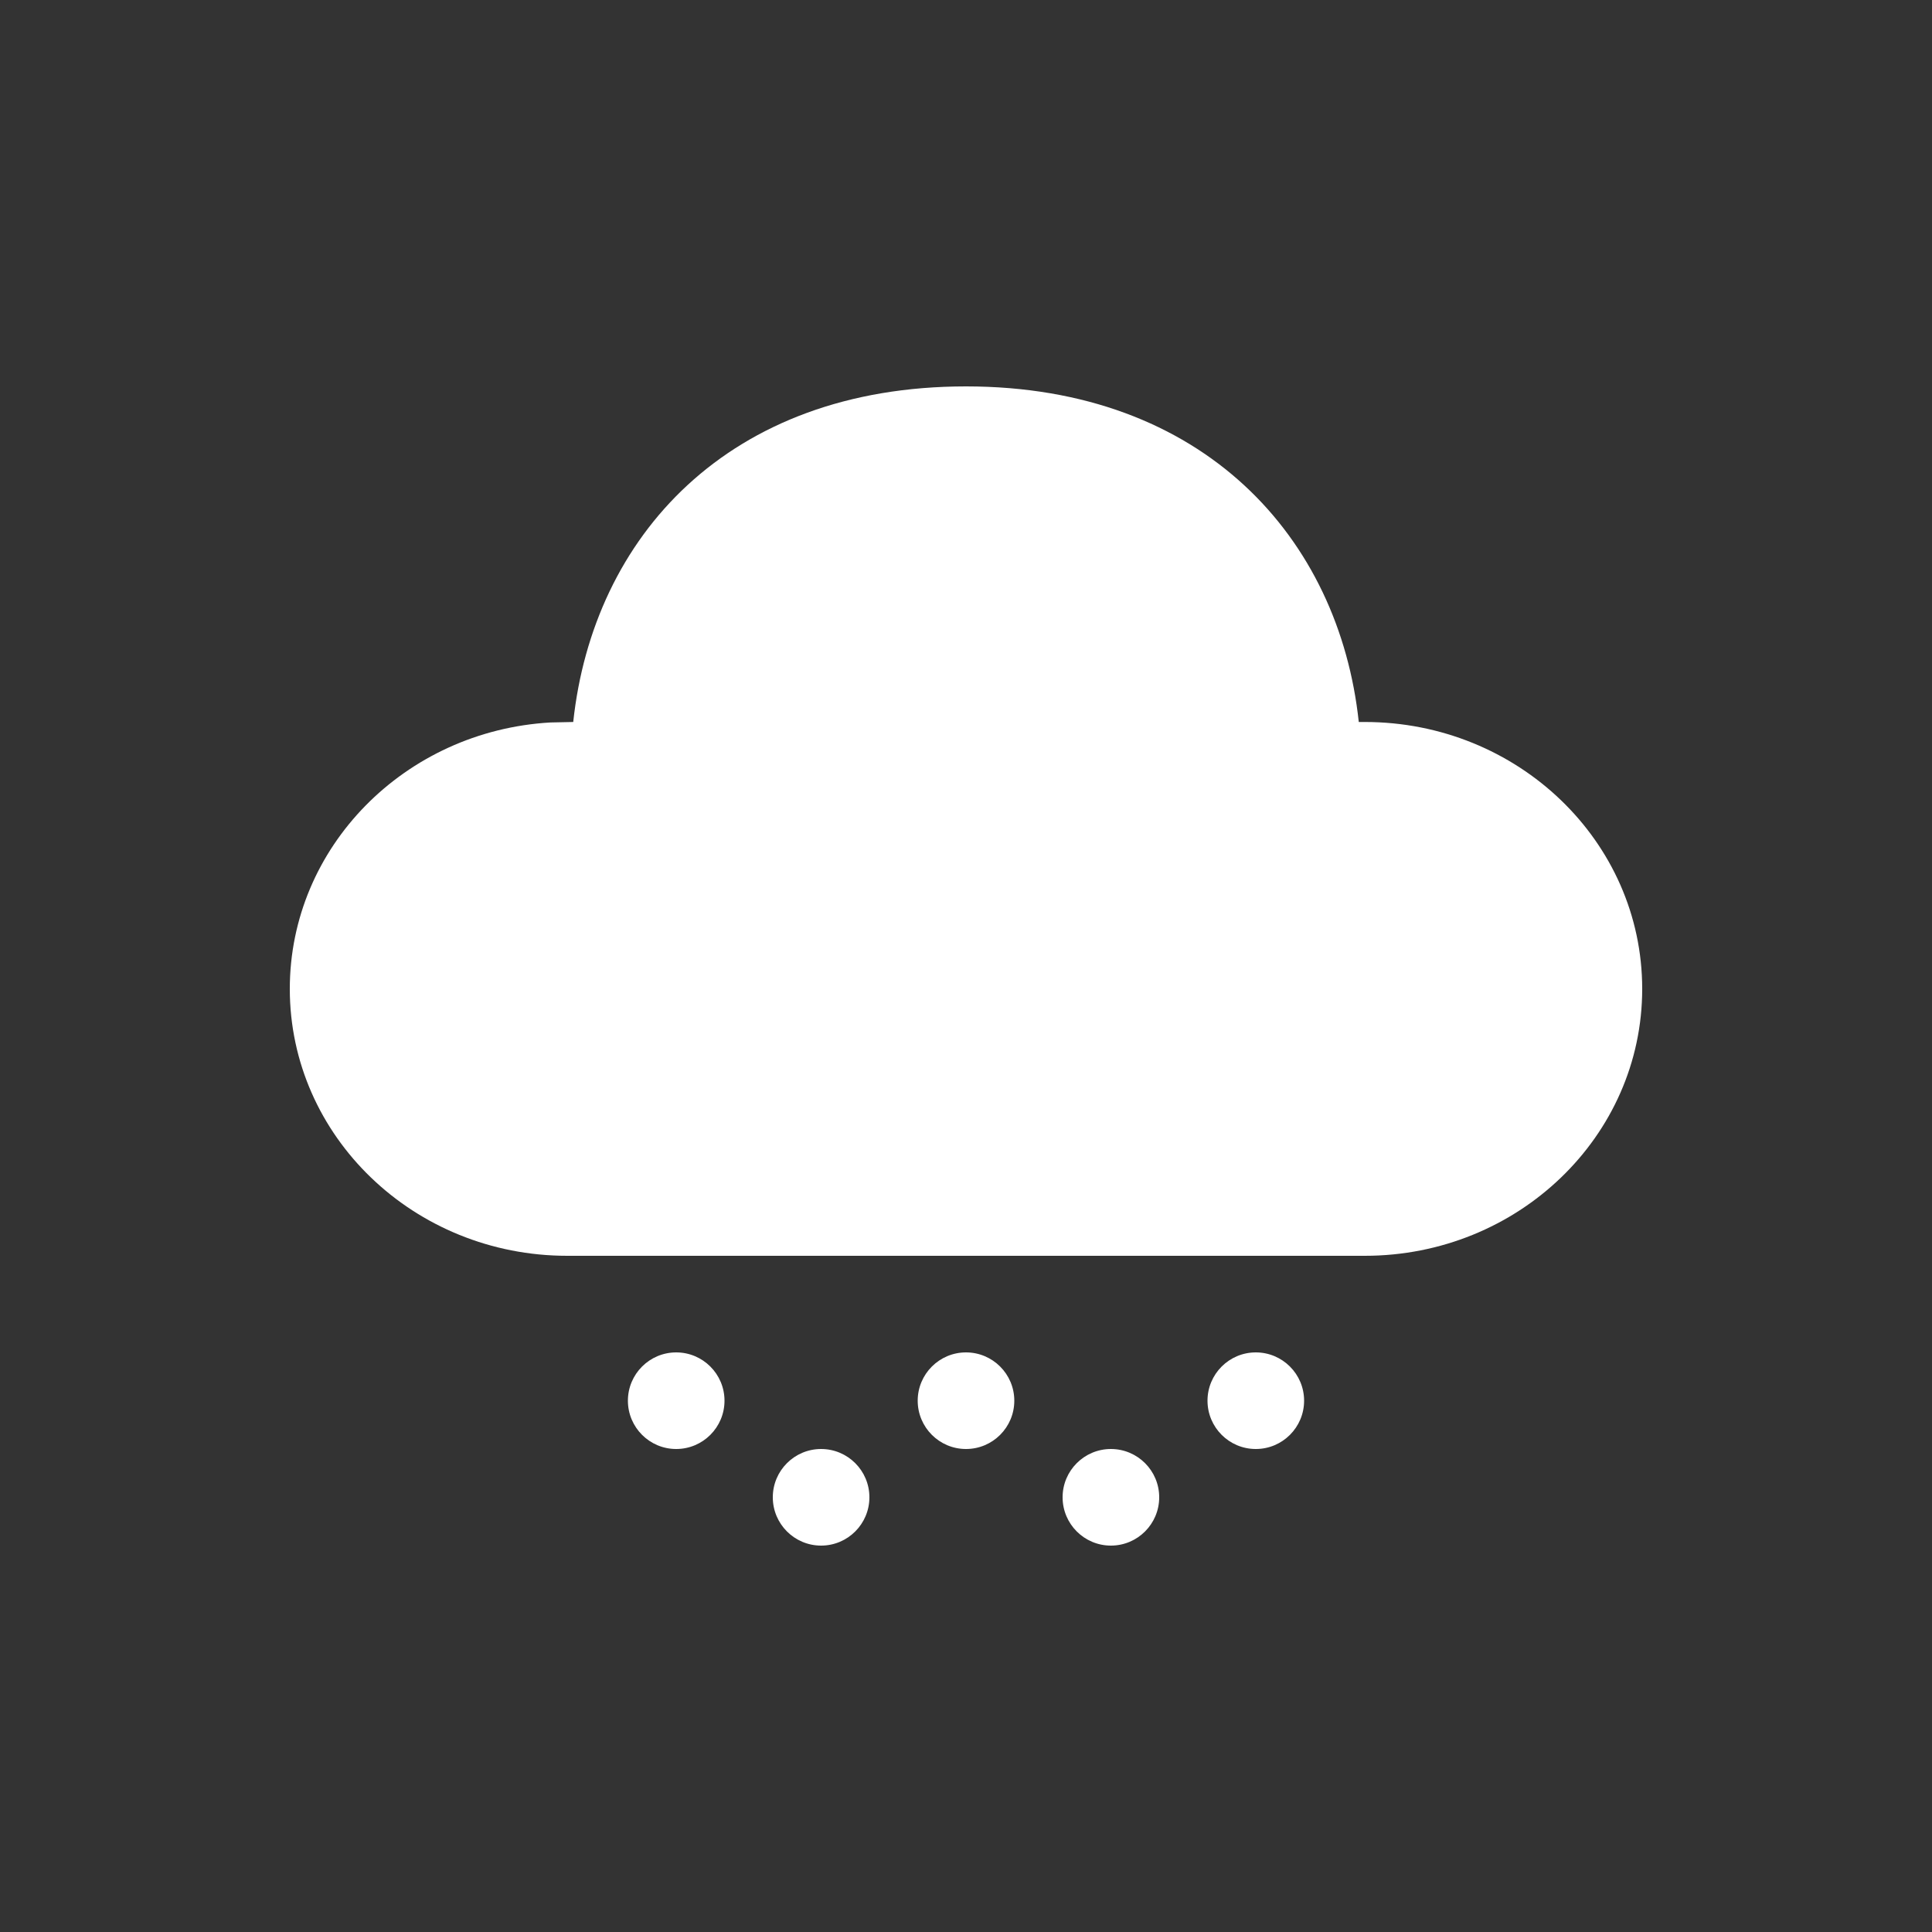 <svg width="20" height="20" viewBox="0 0 20 20" fill="none" xmlns="http://www.w3.org/2000/svg">
<rect x="0" y="0" width="20" height="20" fill="#333333" stroke="none"/>
<path d="M8.5 15C8.776 15 9 15.224 9 15.5C9 15.776 8.776 16 8.5 16C8.224 16 8 15.776 8 15.5C8 15.224 8.224 15 8.5 15ZM11.5 15C11.776 15 12 15.224 12 15.5C12 15.776 11.776 16 11.5 16C11.224 16 11 15.776 11 15.5C11 15.224 11.224 15 11.5 15ZM7 14C7.276 14 7.5 14.224 7.5 14.5C7.5 14.776 7.276 15 7 15C6.724 15 6.5 14.776 6.5 14.5C6.5 14.224 6.724 14 7 14ZM10 14C10.276 14 10.5 14.224 10.5 14.5C10.5 14.776 10.276 15 10 15C9.724 15 9.5 14.776 9.5 14.5C9.5 14.224 9.724 14 10 14ZM13 14C13.276 14 13.5 14.224 13.5 14.5C13.5 14.776 13.276 15 13 15C12.724 15 12.5 14.776 12.5 14.5C12.5 14.224 12.724 14 13 14ZM10 4C12.465 4 13.863 5.574 14.066 7.474L14.128 7.474C15.714 7.474 17 8.711 17 10.237C17 11.763 15.714 13 14.128 13H5.872C4.286 13 3 11.763 3 10.237C3 8.768 4.192 7.566 5.697 7.479L5.934 7.474C6.139 5.561 7.535 4 10 4Z" fill="#ffffff"/>
</svg>

